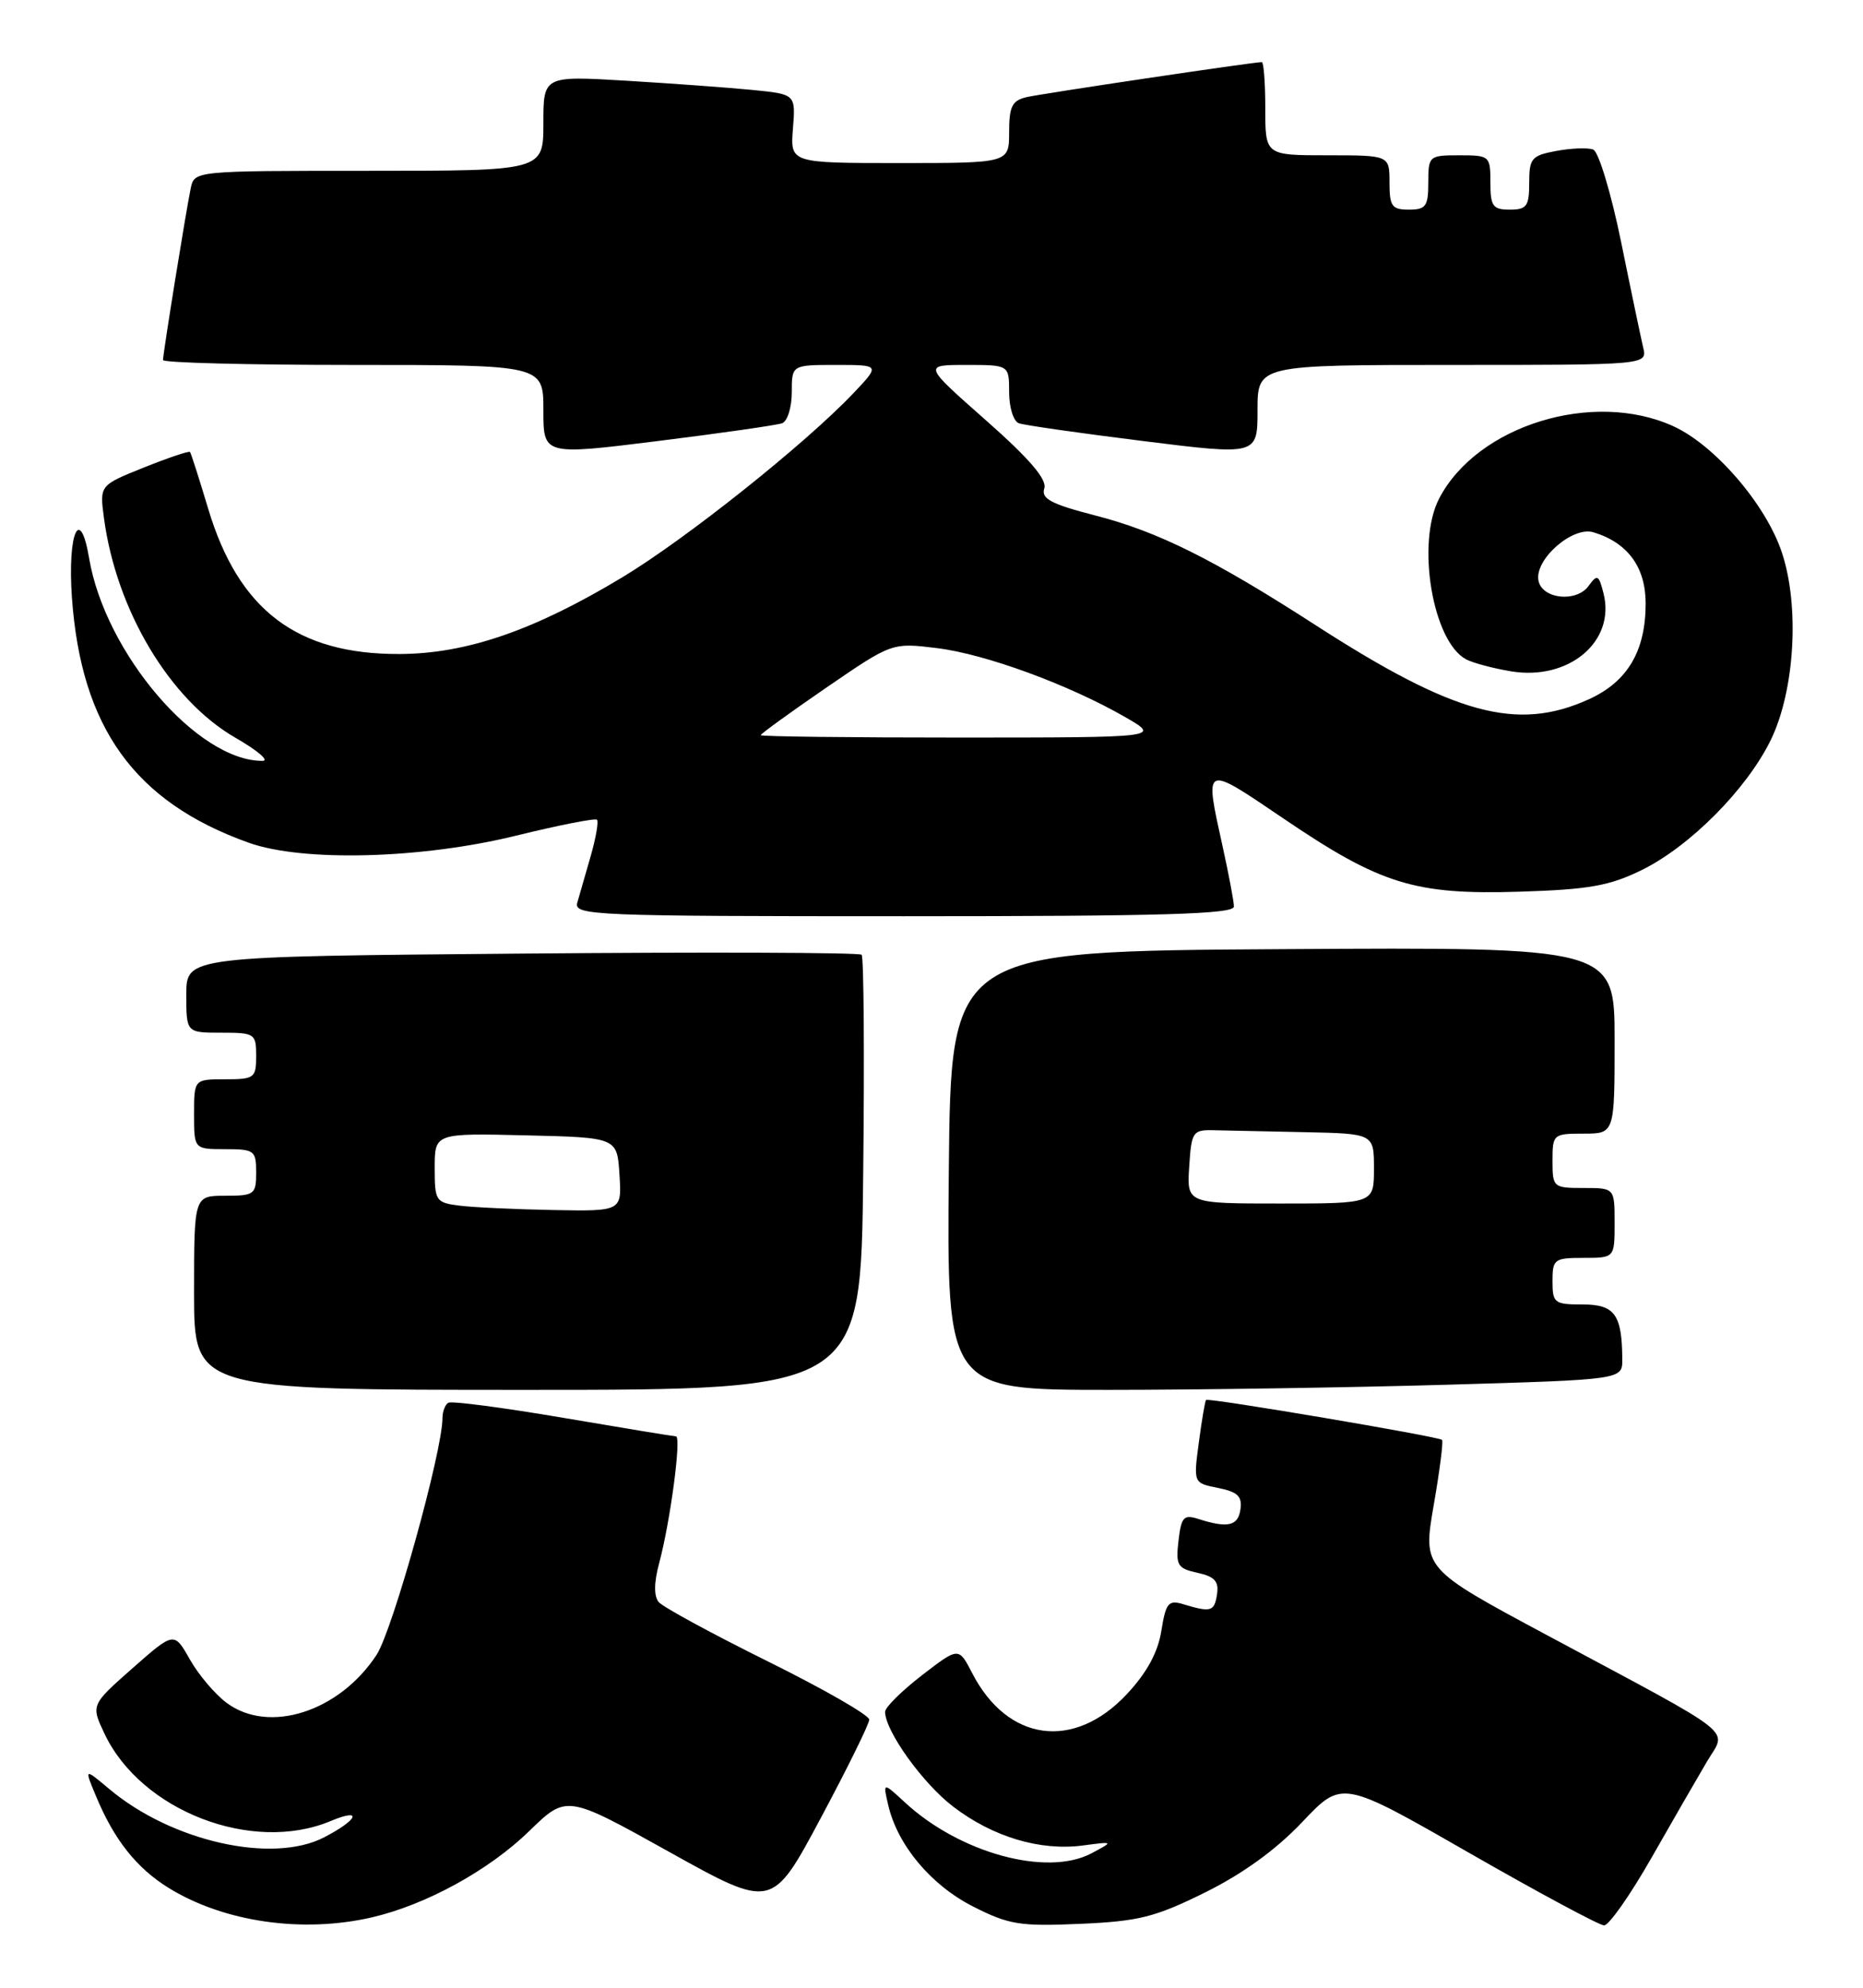 <?xml version="1.0" encoding="UTF-8" standalone="no"?>
<!DOCTYPE svg PUBLIC "-//W3C//DTD SVG 1.1//EN" "http://www.w3.org/Graphics/SVG/1.1/DTD/svg11.dtd" >
<svg xmlns="http://www.w3.org/2000/svg" xmlns:xlink="http://www.w3.org/1999/xlink" version="1.1" viewBox="0 0 240 256">
 <g >
 <path fill="currentColor"
d=" M 47.89 246.94 C 54.86 245.33 62.98 240.88 68.18 235.82 C 72.99 231.14 72.99 231.14 86.22 238.51 C 99.46 245.88 99.46 245.88 105.71 234.19 C 109.15 227.76 111.97 222.04 111.98 221.47 C 111.99 220.90 106.11 217.53 98.92 213.97 C 91.73 210.41 85.40 206.97 84.86 206.33 C 84.22 205.56 84.24 203.81 84.93 201.26 C 86.35 195.97 87.81 185.00 87.08 184.99 C 86.76 184.98 80.20 183.90 72.50 182.59 C 64.80 181.28 58.16 180.41 57.75 180.66 C 57.34 180.91 57.00 181.80 57.00 182.64 C 57.00 186.92 50.59 209.95 48.51 213.13 C 43.71 220.46 34.66 223.36 29.21 219.32 C 27.72 218.22 25.58 215.70 24.46 213.72 C 22.43 210.13 22.43 210.13 17.07 214.85 C 11.71 219.58 11.71 219.58 13.47 223.30 C 18.19 233.23 32.48 238.75 42.57 234.54 C 46.78 232.78 46.16 234.35 41.75 236.63 C 35.08 240.08 22.10 237.16 14.06 230.39 C 10.84 227.69 10.84 227.69 12.40 231.40 C 14.71 236.95 17.61 240.60 21.72 243.14 C 28.84 247.54 38.94 249.00 47.89 246.94 Z  M 155.24 243.73 C 160.12 241.31 164.39 238.22 167.77 234.65 C 172.89 229.24 172.89 229.24 189.19 238.59 C 198.16 243.73 206.01 247.95 206.64 247.97 C 207.26 247.99 210.02 244.06 212.76 239.25 C 215.50 234.44 218.72 228.86 219.91 226.85 C 222.47 222.54 224.31 224.00 199.40 210.65 C 183.29 202.02 183.29 202.02 184.69 193.89 C 185.47 189.42 185.95 185.62 185.77 185.44 C 185.34 185.01 155.67 179.99 155.37 180.30 C 155.24 180.43 154.82 182.89 154.44 185.77 C 153.74 191.00 153.74 191.00 156.92 191.63 C 159.44 192.14 160.04 192.71 159.80 194.39 C 159.49 196.54 158.18 196.84 154.36 195.62 C 152.50 195.02 152.17 195.38 151.82 198.43 C 151.45 201.60 151.68 201.99 154.26 202.56 C 156.48 203.04 157.04 203.66 156.78 205.34 C 156.44 207.56 156.01 207.69 152.38 206.59 C 150.53 206.03 150.18 206.45 149.61 210.04 C 149.17 212.81 147.74 215.43 145.19 218.16 C 138.36 225.49 129.79 224.33 125.23 215.46 C 123.50 212.11 123.50 212.11 118.75 215.77 C 116.14 217.79 114.01 219.90 114.02 220.47 C 114.06 222.98 118.88 229.69 122.80 232.68 C 127.91 236.58 133.98 238.40 139.48 237.68 C 143.50 237.15 143.50 237.15 140.60 238.69 C 134.87 241.72 123.67 238.67 116.61 232.16 C 113.73 229.50 113.73 229.50 114.43 232.50 C 115.63 237.65 119.94 242.79 125.36 245.54 C 129.97 247.88 131.39 248.11 139.16 247.77 C 146.69 247.44 148.79 246.92 155.24 243.73 Z  M 111.20 151.25 C 111.37 135.99 111.28 123.26 111.00 122.96 C 110.72 122.67 91.04 122.60 67.25 122.81 C 24.00 123.18 24.00 123.18 24.00 128.09 C 24.00 133.00 24.00 133.00 28.50 133.00 C 32.83 133.00 33.00 133.11 33.00 136.00 C 33.00 138.83 32.78 139.00 29.00 139.00 C 25.00 139.00 25.00 139.00 25.00 143.50 C 25.00 148.00 25.00 148.00 29.00 148.00 C 32.78 148.00 33.00 148.17 33.00 151.00 C 33.00 153.83 32.78 154.00 29.00 154.00 C 25.00 154.00 25.00 154.00 25.00 166.50 C 25.00 179.00 25.00 179.00 67.95 179.00 C 110.91 179.00 110.91 179.00 111.20 151.25 Z  M 186.34 178.34 C 209.00 177.68 209.00 177.68 208.99 175.09 C 208.96 169.29 208.02 168.00 203.88 168.00 C 200.24 168.00 200.00 167.82 200.00 165.00 C 200.00 162.17 200.22 162.00 204.00 162.00 C 208.00 162.00 208.00 162.00 208.00 157.50 C 208.00 153.00 208.00 153.00 204.00 153.00 C 200.10 153.00 200.00 152.92 200.00 149.50 C 200.00 146.08 200.10 146.00 204.00 146.00 C 208.00 146.00 208.00 146.00 208.00 133.99 C 208.00 121.98 208.00 121.98 165.25 122.24 C 122.50 122.50 122.50 122.50 122.23 150.75 C 121.97 179.00 121.97 179.00 142.82 179.00 C 154.29 179.00 173.87 178.70 186.34 178.34 Z  M 158.96 116.75 C 158.95 116.06 158.29 112.58 157.50 109.00 C 155.15 98.34 155.00 98.41 165.32 105.40 C 177.85 113.90 182.25 115.26 195.77 114.84 C 204.70 114.56 207.34 114.09 211.50 112.05 C 217.71 109.00 225.03 101.63 228.12 95.30 C 231.21 88.95 231.86 78.10 229.55 71.16 C 227.50 64.97 220.91 57.32 215.54 54.88 C 205.21 50.19 190.29 54.80 185.40 64.20 C 182.42 69.93 184.56 82.65 188.88 84.92 C 189.77 85.39 192.37 86.08 194.66 86.46 C 202.10 87.69 208.13 82.63 206.58 76.45 C 205.96 74.01 205.78 73.91 204.64 75.47 C 203.07 77.63 198.64 77.15 198.19 74.77 C 197.67 72.05 202.58 67.74 205.27 68.55 C 209.69 69.89 212.00 73.04 212.00 77.72 C 212.00 83.86 209.66 87.80 204.68 90.06 C 195.44 94.25 187.39 92.07 169.46 80.50 C 156.35 72.04 149.16 68.46 141.14 66.40 C 135.38 64.91 134.11 64.24 134.53 62.90 C 134.90 61.74 132.63 59.09 127.00 54.12 C 118.93 47.00 118.93 47.00 124.47 47.00 C 130.00 47.00 130.00 47.00 130.00 50.53 C 130.00 52.47 130.56 54.26 131.25 54.51 C 131.94 54.76 139.14 55.79 147.25 56.80 C 162.00 58.64 162.00 58.64 162.00 52.82 C 162.00 47.00 162.00 47.00 187.11 47.00 C 212.22 47.00 212.22 47.00 211.68 44.75 C 211.39 43.51 210.10 37.38 208.83 31.12 C 207.54 24.84 205.94 19.53 205.24 19.26 C 204.55 19.00 202.41 19.08 200.49 19.44 C 197.30 20.03 197.00 20.39 197.00 23.55 C 197.00 26.56 196.68 27.00 194.50 27.00 C 192.31 27.00 192.00 26.57 192.00 23.50 C 192.00 20.08 191.90 20.00 188.00 20.00 C 184.10 20.00 184.00 20.08 184.00 23.50 C 184.00 26.57 183.69 27.00 181.50 27.00 C 179.31 27.00 179.00 26.57 179.00 23.50 C 179.00 20.00 179.00 20.00 171.00 20.00 C 163.00 20.00 163.00 20.00 163.00 14.00 C 163.00 10.70 162.80 8.00 162.55 8.00 C 161.42 8.00 134.24 12.05 132.25 12.51 C 130.38 12.95 130.00 13.71 130.00 17.02 C 130.00 21.00 130.00 21.00 115.90 21.00 C 101.80 21.00 101.80 21.00 102.15 16.57 C 102.50 12.14 102.50 12.14 97.00 11.59 C 93.98 11.29 86.66 10.76 80.75 10.40 C 70.00 9.76 70.00 9.76 70.00 15.88 C 70.00 22.00 70.00 22.00 47.52 22.00 C 25.04 22.00 25.04 22.00 24.57 24.25 C 23.97 27.09 21.00 45.53 21.00 46.37 C 21.00 46.72 32.02 47.00 45.50 47.00 C 70.00 47.00 70.00 47.00 70.00 52.82 C 70.00 58.64 70.00 58.64 84.75 56.80 C 92.86 55.79 100.06 54.76 100.75 54.51 C 101.44 54.26 102.00 52.47 102.00 50.53 C 102.00 47.00 102.00 47.00 107.70 47.00 C 113.39 47.00 113.39 47.00 109.95 50.63 C 103.75 57.16 88.39 69.40 80.17 74.35 C 68.82 81.19 60.12 84.19 51.50 84.23 C 38.26 84.29 30.73 78.58 26.82 65.52 C 25.66 61.66 24.61 58.37 24.48 58.21 C 24.36 58.05 21.68 58.95 18.54 60.21 C 12.83 62.50 12.83 62.50 13.39 66.70 C 14.98 78.63 21.90 90.18 30.37 95.04 C 33.19 96.66 34.74 97.99 33.82 97.99 C 25.45 98.04 13.55 84.13 11.48 71.89 C 10.31 64.96 8.69 68.63 9.26 76.89 C 10.44 93.70 17.33 103.28 32.03 108.53 C 39.01 111.03 54.31 110.62 66.50 107.62 C 71.99 106.27 76.68 105.35 76.91 105.57 C 77.13 105.80 76.77 107.90 76.10 110.24 C 75.42 112.58 74.65 115.29 74.37 116.25 C 73.89 117.90 76.37 118.00 116.43 118.00 C 149.84 118.00 158.99 117.73 158.96 116.75 Z  M 59.25 155.28 C 56.13 154.89 56.00 154.70 56.00 150.40 C 56.00 145.94 56.00 145.94 67.75 146.22 C 79.50 146.50 79.50 146.50 79.80 151.25 C 80.11 156.00 80.11 156.00 71.30 155.84 C 66.46 155.75 61.04 155.50 59.25 155.28 Z  M 153.20 150.25 C 153.48 145.79 153.67 145.50 156.25 145.56 C 157.76 145.60 163.05 145.71 168.00 145.81 C 177.00 146.00 177.00 146.00 177.00 150.50 C 177.00 155.00 177.00 155.00 164.95 155.00 C 152.89 155.00 152.89 155.00 153.20 150.25 Z  M 98.00 94.68 C 98.00 94.51 101.80 91.75 106.45 88.56 C 114.91 82.76 114.91 82.76 120.70 83.47 C 126.94 84.23 137.73 88.19 145.00 92.38 C 149.50 94.98 149.50 94.98 123.75 94.99 C 109.59 94.99 98.00 94.86 98.00 94.68 Z "/>
</g>
</svg>